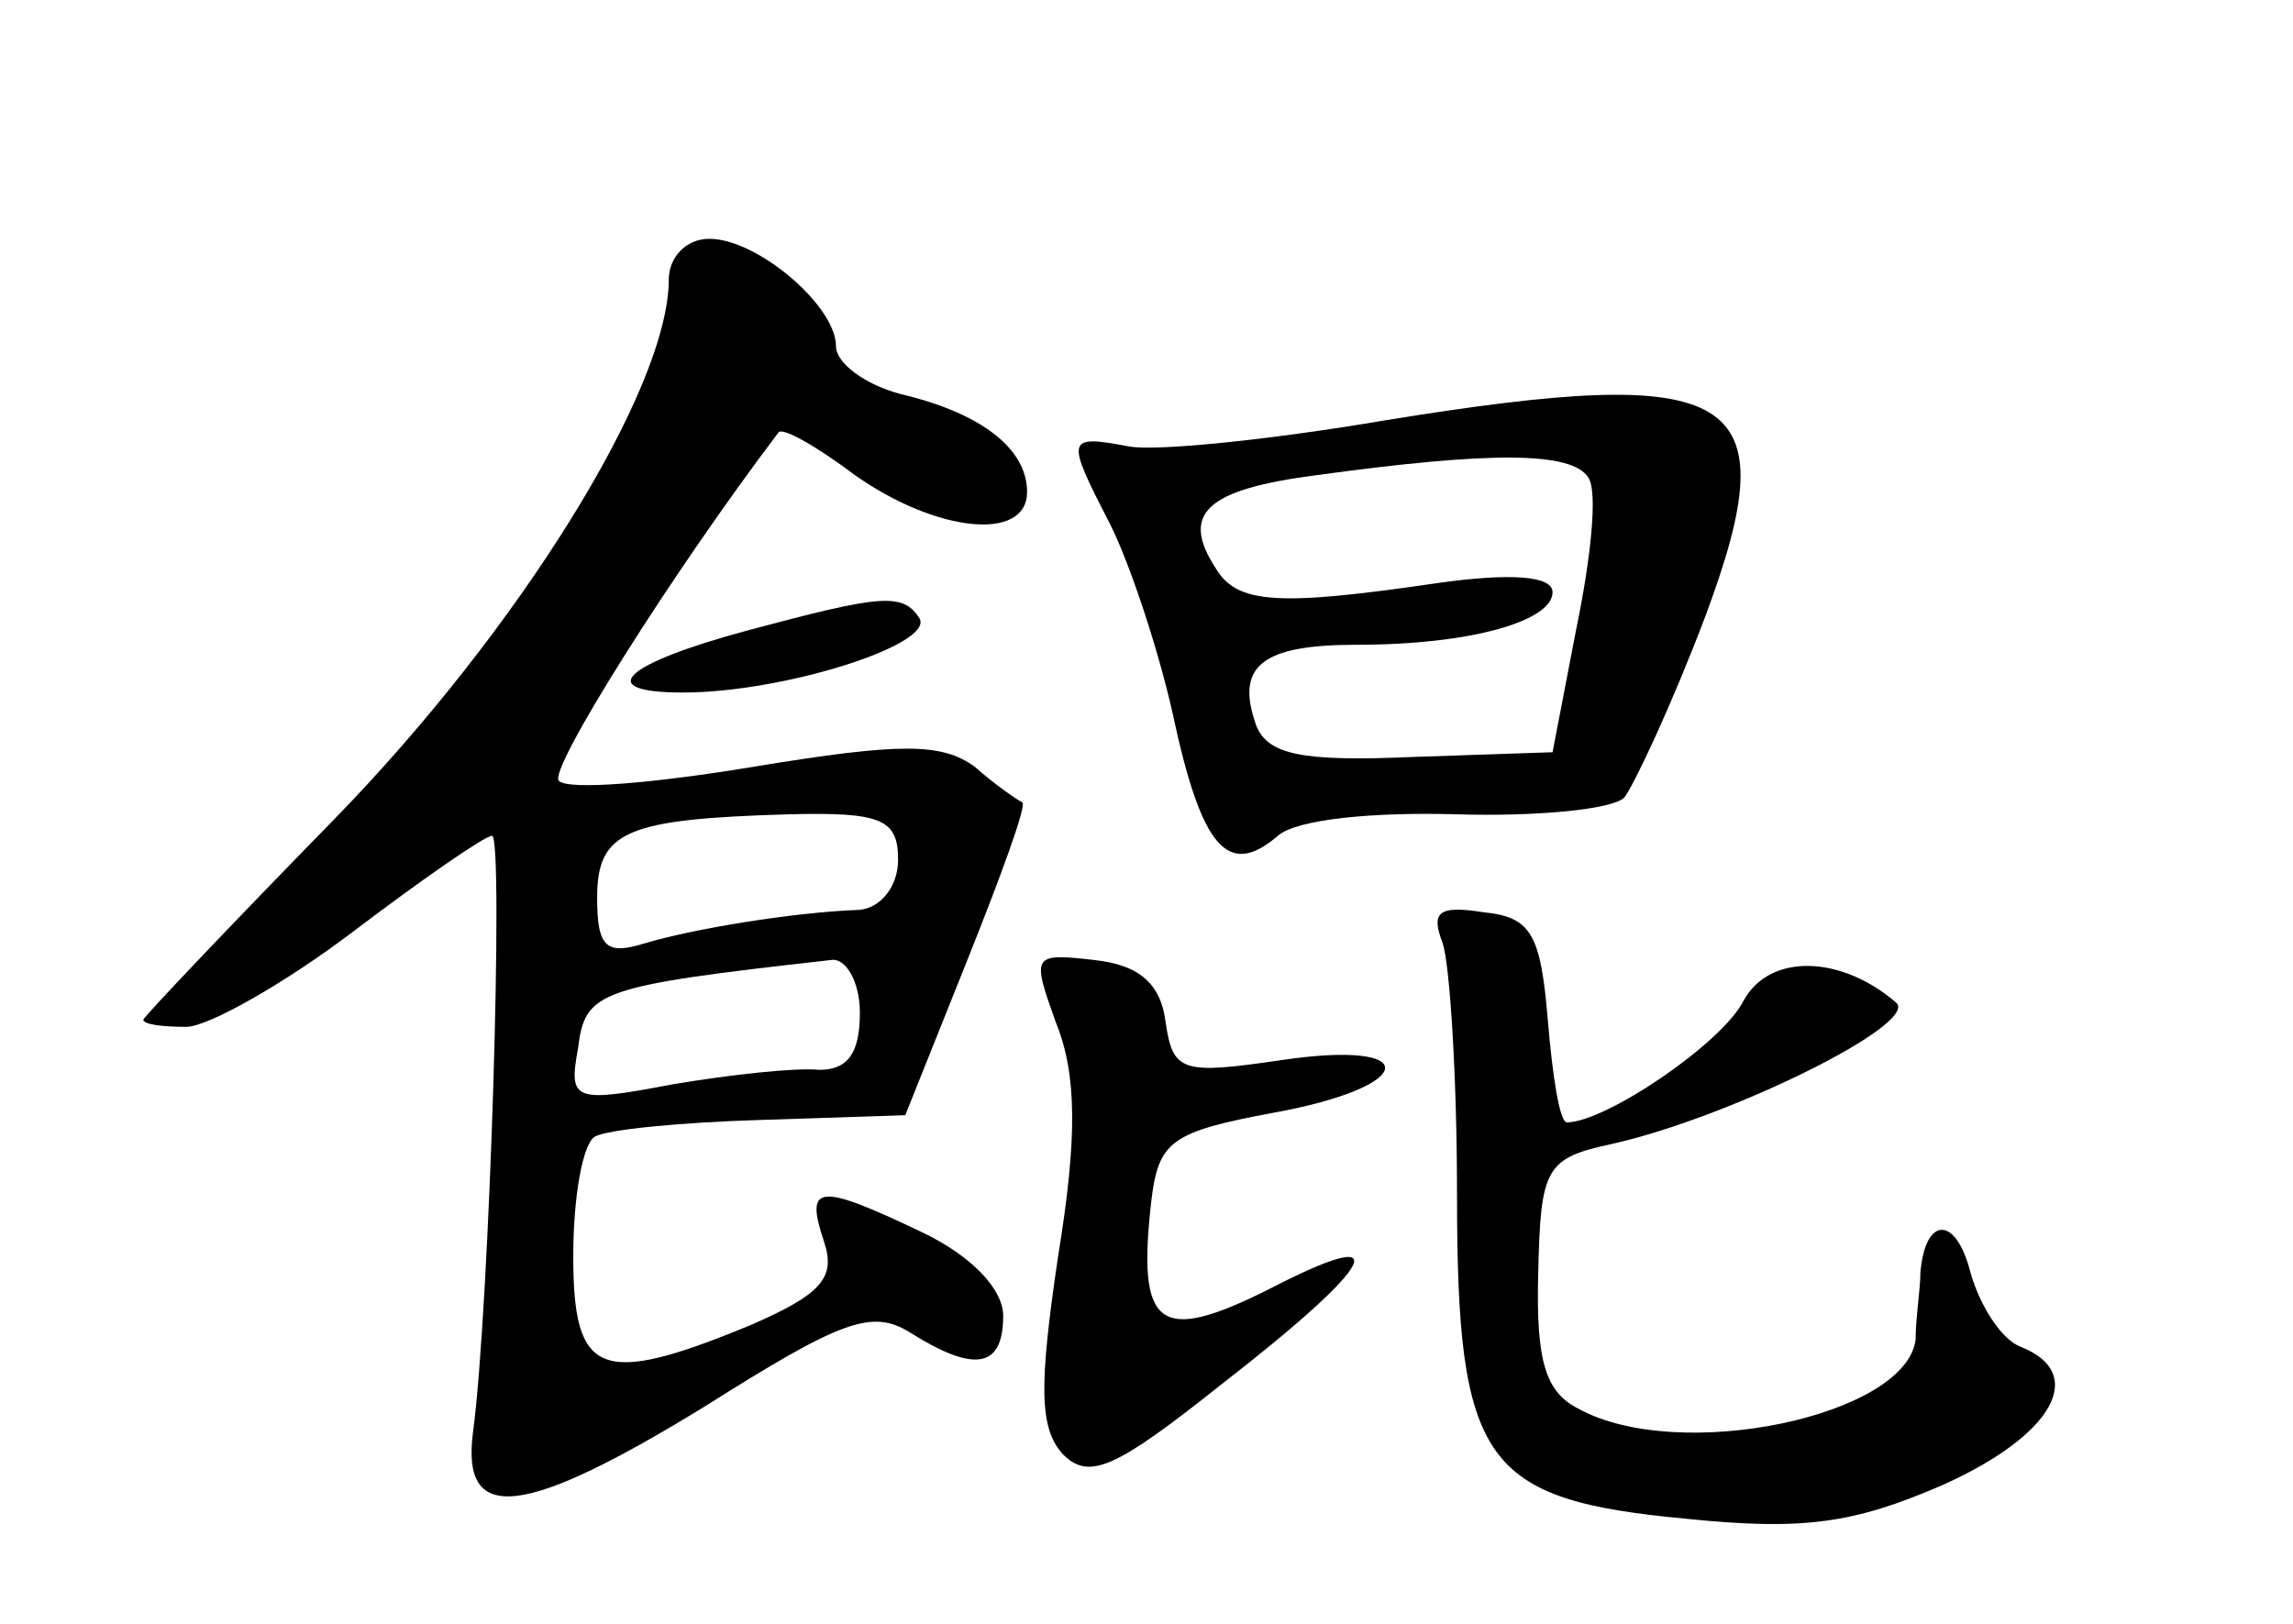 <?xml version="1.0" standalone="no"?>
<!DOCTYPE svg PUBLIC "-//W3C//DTD SVG 20010904//EN"
 "http://www.w3.org/TR/2001/REC-SVG-20010904/DTD/svg10.dtd">
<svg version="1.0" xmlns="http://www.w3.org/2000/svg"
 width="96pt" height="68pt" viewBox="0 0 96 68"
 preserveAspectRatio="xMidYMid meet">
<g transform="translate(0,68) scale(0.1,-0.1)"
fill="#000000" stroke="none">
<path d="M280 563 c0 -46 -63 -147 -140 -226 -44 -45 -80 -83 -80 -84 0 -2 8
-3 18 -3 9 0 41 18 70 40 29 22 55 40 58 40 5 0 -1 -198 -8 -250 -5 -39 22
-35 97 11 57 36 70 41 86 31 27 -17 39 -15 39 7 0 11 -13 25 -34 35 -44 21
-49 20 -41 -4 5 -15 -1 -22 -31 -35 -63 -26 -74 -21 -74 29 0 25 4 47 9 50 5
3 36 6 69 7 l61 2 26 65 c14 35 25 65 23 66 -2 1 -11 7 -20 15 -14 10 -31 10
-92 0 -42 -7 -78 -10 -82 -6 -5 4 48 88 92 146 2 2 16 -6 32 -18 34 -24 72
-28 72 -7 0 18 -19 33 -53 41 -15 4 -27 13 -27 20 0 17 -33 45 -53 45 -10 0
-17 -8 -17 -17z m96 -243 c0 -11 -7 -20 -16 -21 -28 -1 -70 -8 -90 -14 -16 -5
-20 -2 -20 19 0 28 12 33 80 35 39 1 46 -2 46 -19z m-16 -64 c0 -17 -5 -24
-17 -24 -10 1 -37 -2 -61 -6 -42 -8 -44 -7 -40 15 3 24 8 26 106 37 6 1 12 -9
12 -22z"/>
<path d="M580 504 c-47 -8 -95 -13 -107 -11 -27 5 -27 4 -8 -33 8 -16 20 -52
26 -79 12 -56 23 -69 44 -51 8 7 40 10 75 9 33 -1 65 2 70 7 4 5 20 39 34 76
35 94 14 106 -134 82z m85 -24 c4 -6 1 -34 -5 -63 l-10 -52 -59 -2 c-46 -2
-60 1 -65 13 -9 25 2 34 42 34 48 0 82 10 82 22 0 7 -18 8 -47 4 -68 -10 -85
-9 -94 6 -15 23 -4 33 42 39 73 10 107 10 114 -1z"/>
<path d="M313 416 c-52 -14 -65 -26 -27 -26 42 0 105 20 99 31 -7 11 -16 10
-72 -5z"/>
<path d="M604 285 c3 -9 6 -56 6 -105 0 -113 11 -128 96 -136 49 -5 70 -2 107
14 47 21 61 47 33 58 -8 3 -17 17 -21 31 -6 24 -19 24 -21 0 0 -7 -2 -19 -2
-28 -4 -32 -99 -52 -141 -29 -14 7 -18 20 -17 57 1 44 3 48 31 54 49 11 128
50 119 59 -23 20 -53 21 -64 1 -9 -18 -58 -51 -74 -51 -3 0 -6 19 -8 43 -3 36
-7 43 -27 45 -19 3 -22 0 -17 -13z"/>
<path d="M442 252 c9 -22 9 -49 1 -98 -8 -54 -8 -72 2 -83 11 -11 22 -6 66 29
67 52 74 68 20 40 -46 -23 -55 -16 -49 37 3 25 8 29 51 37 61 11 63 31 3 22
-41 -6 -45 -5 -48 16 -2 16 -11 24 -30 26 -26 3 -26 2 -16 -26z"/>
</g>
</svg>
